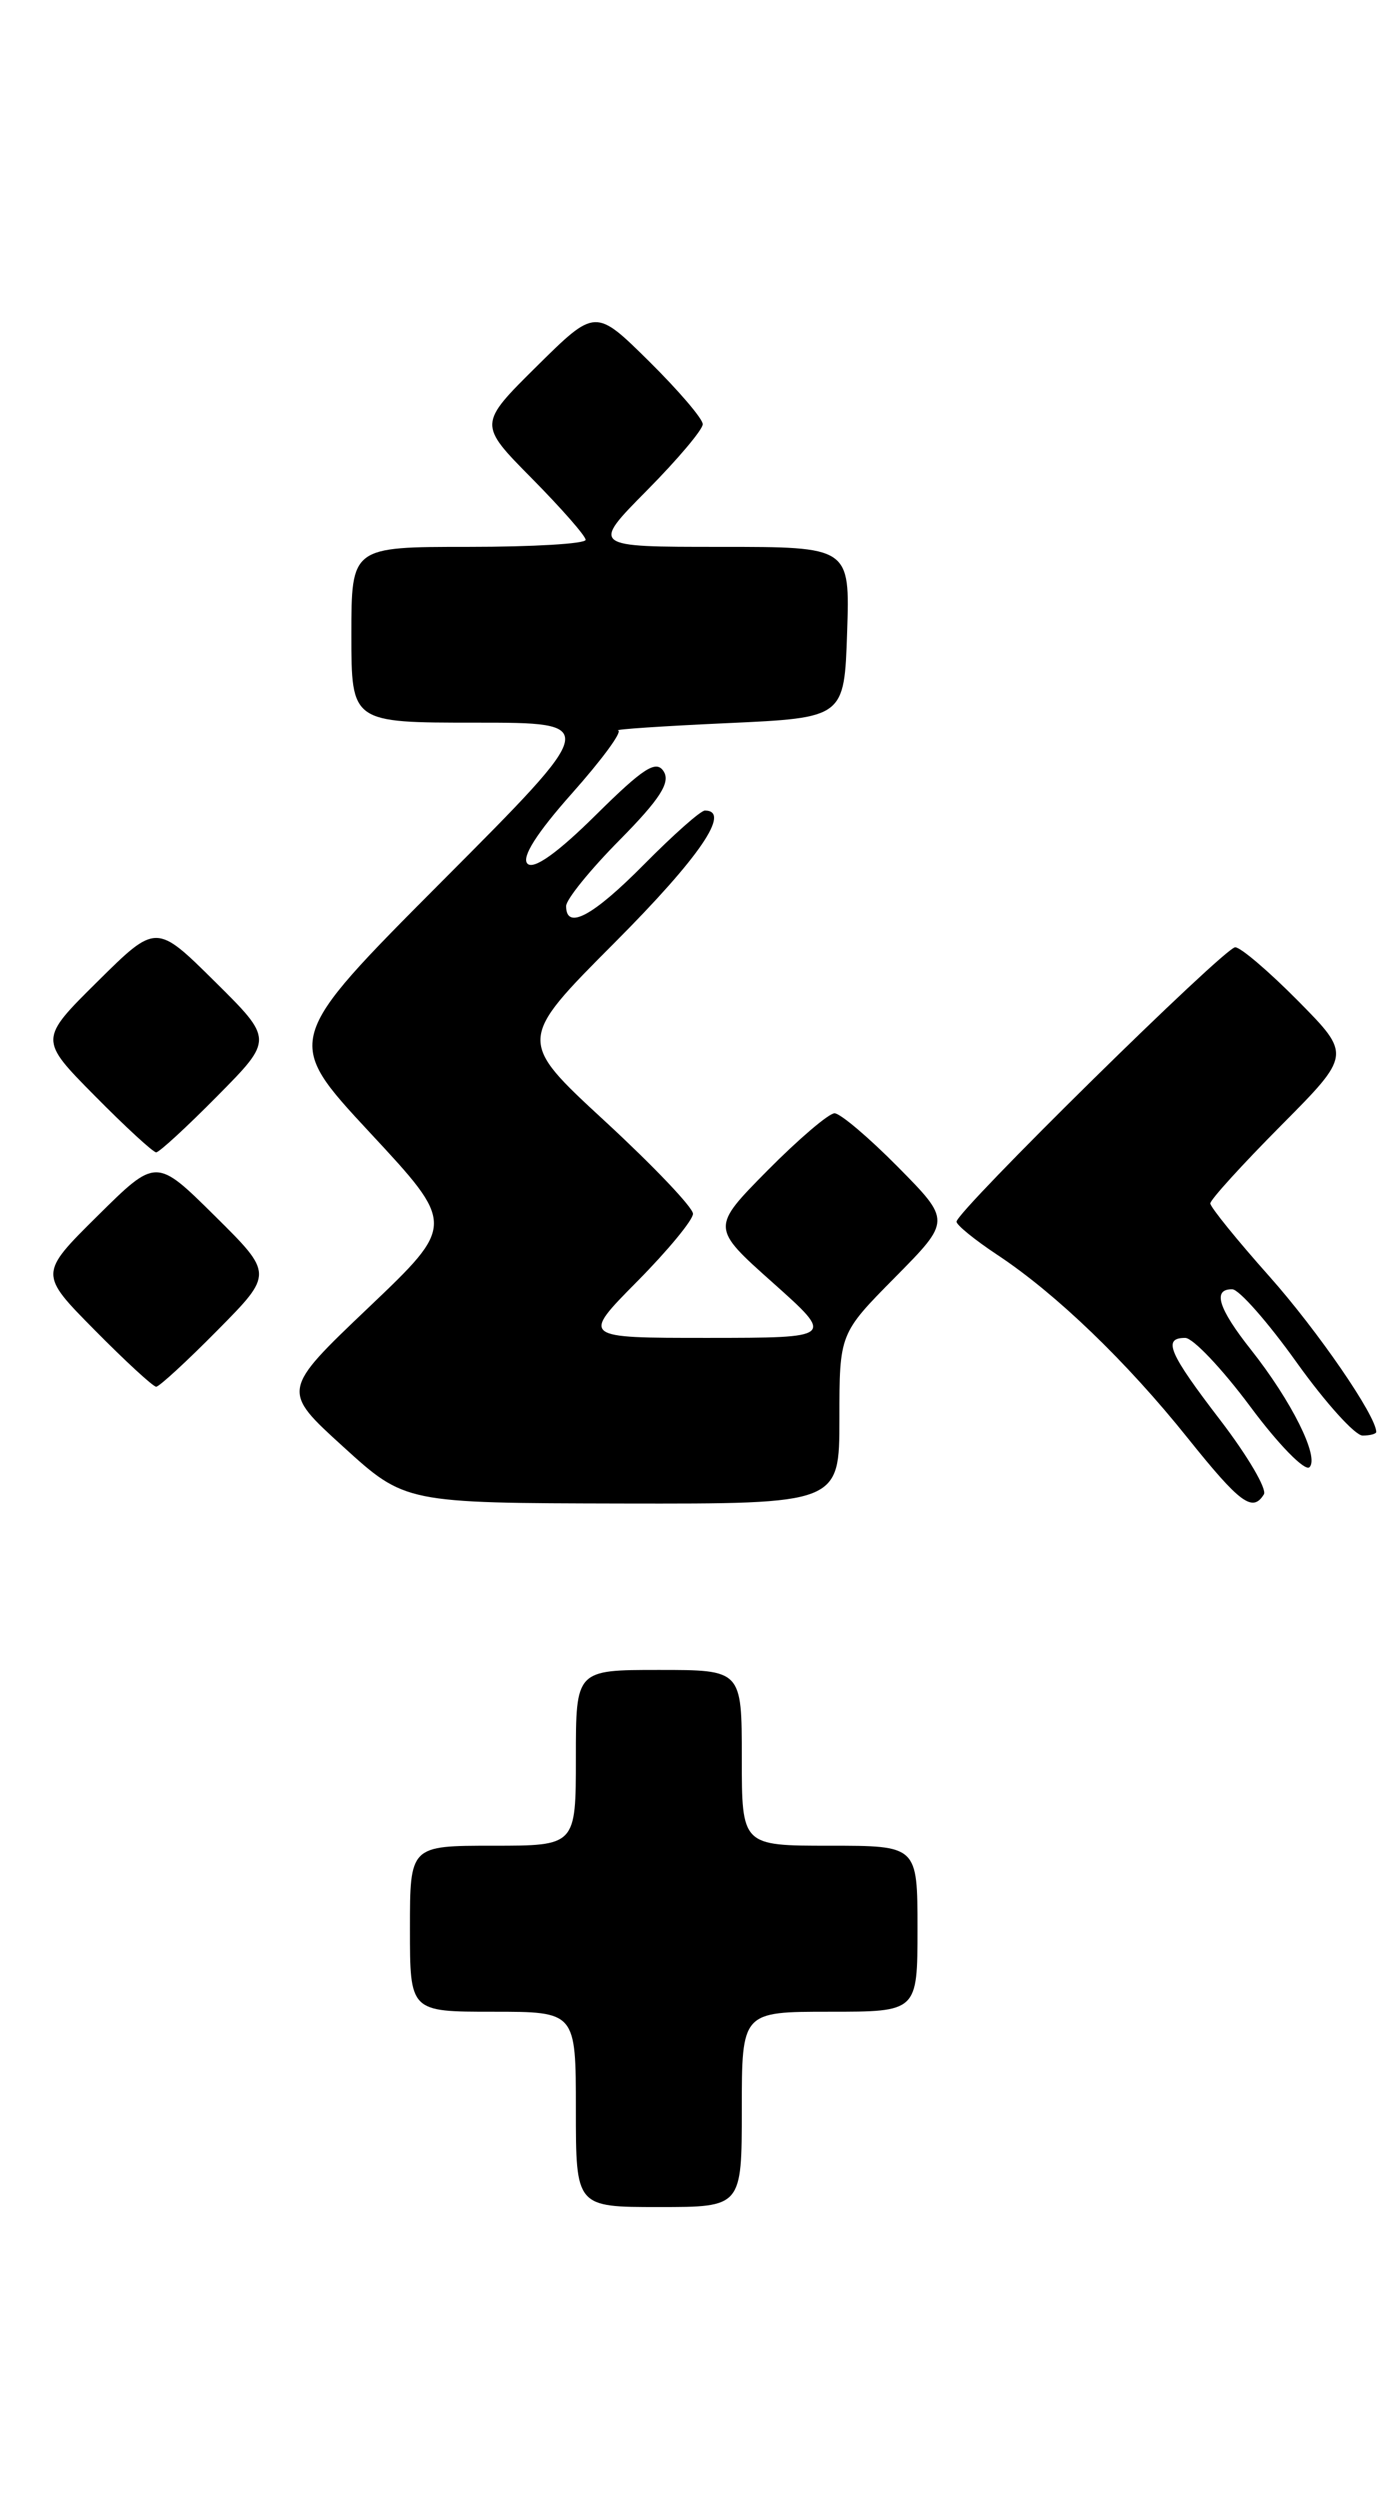 <?xml version="1.0" encoding="UTF-8" standalone="no"?>
<!DOCTYPE svg PUBLIC "-//W3C//DTD SVG 1.1//EN" "http://www.w3.org/Graphics/SVG/1.1/DTD/svg11.dtd" >
<svg xmlns="http://www.w3.org/2000/svg" xmlns:xlink="http://www.w3.org/1999/xlink" version="1.1" viewBox="0 0 142 256">
 <g >
 <path fill="currentColor"
d=" M 76.00 216.00 C 76.00 206.00 76.00 206.00 85.00 206.00 C 94.00 206.00 94.00 206.00 94.00 197.50 C 94.00 189.00 94.00 189.00 85.00 189.00 C 76.00 189.00 76.00 189.00 76.00 180.00 C 76.00 171.00 76.00 171.00 67.50 171.00 C 59.00 171.00 59.00 171.00 59.00 180.00 C 59.00 189.00 59.00 189.00 50.50 189.00 C 42.00 189.00 42.00 189.00 42.00 197.50 C 42.00 206.00 42.00 206.00 50.50 206.00 C 59.00 206.00 59.00 206.00 59.00 216.00 C 59.00 226.00 59.00 226.00 67.50 226.00 C 76.00 226.00 76.00 226.00 76.00 216.00 Z  M 86.00 145.28 C 86.00 136.56 86.00 136.56 91.72 130.78 C 97.43 125.00 97.43 125.00 92.00 119.50 C 89.01 116.48 86.09 114.00 85.50 114.00 C 84.92 114.00 81.83 116.63 78.64 119.85 C 72.85 125.71 72.85 125.71 79.18 131.35 C 85.50 136.99 85.50 136.99 72.53 137.00 C 59.56 137.00 59.56 137.00 65.28 131.22 C 68.43 128.04 71.00 124.92 71.00 124.29 C 71.00 123.65 66.95 119.40 62.00 114.83 C 53.00 106.53 53.00 106.53 63.00 96.50 C 71.69 87.78 74.95 83.00 72.22 83.00 C 71.78 83.00 68.99 85.48 66.00 88.50 C 60.73 93.83 58.00 95.29 58.00 92.78 C 58.00 92.11 60.46 89.07 63.47 86.03 C 67.60 81.85 68.71 80.13 68.00 79.00 C 67.24 77.78 65.93 78.62 61.04 83.46 C 57.11 87.35 54.68 89.08 54.04 88.44 C 53.40 87.80 54.99 85.30 58.61 81.23 C 61.66 77.80 63.79 74.91 63.33 74.80 C 62.87 74.69 67.90 74.35 74.50 74.05 C 86.50 73.50 86.50 73.50 86.79 64.75 C 87.08 56.00 87.08 56.00 73.82 56.00 C 60.56 56.00 60.56 56.00 66.28 50.22 C 69.43 47.04 72.00 43.99 72.00 43.44 C 72.00 42.88 69.52 39.99 66.50 37.00 C 61.00 31.57 61.00 31.57 55.00 37.50 C 49.00 43.44 49.00 43.44 54.50 49.00 C 57.52 52.06 60.00 54.88 60.00 55.28 C 60.00 55.68 54.60 56.00 48.00 56.00 C 36.00 56.00 36.00 56.00 36.00 65.00 C 36.00 74.00 36.00 74.00 48.74 74.00 C 61.48 74.00 61.48 74.00 45.28 90.25 C 29.09 106.50 29.09 106.50 37.88 115.96 C 46.67 125.41 46.67 125.41 37.75 133.90 C 28.83 142.39 28.83 142.39 35.17 148.15 C 41.50 153.91 41.50 153.91 63.75 153.96 C 86.00 154.00 86.00 154.00 86.00 145.28 Z  M 129.49 153.02 C 129.82 152.48 127.82 149.08 125.05 145.46 C 119.74 138.54 119.08 137.00 121.43 137.00 C 122.22 137.00 125.22 140.17 128.10 144.04 C 130.97 147.91 133.70 150.70 134.16 150.24 C 135.19 149.21 132.33 143.47 128.15 138.19 C 124.81 133.97 124.20 131.99 126.25 132.02 C 126.94 132.03 129.91 135.40 132.85 139.52 C 135.79 143.63 138.83 147.00 139.60 147.00 C 140.37 147.00 141.00 146.83 141.00 146.63 C 141.00 144.99 135.01 136.28 130.05 130.70 C 126.72 126.96 124.00 123.60 124.00 123.23 C 124.00 122.85 127.25 119.28 131.22 115.28 C 138.44 108.01 138.44 108.01 133.00 102.50 C 130.01 99.48 127.11 97.00 126.55 97.00 C 125.46 97.00 98.00 124.03 98.00 125.10 C 98.00 125.45 99.89 126.98 102.20 128.51 C 108.20 132.48 115.44 139.45 121.68 147.25 C 127.05 153.95 128.33 154.90 129.49 153.02 Z  M 22.28 136.22 C 28.00 130.44 28.00 130.44 22.00 124.50 C 16.00 118.56 16.00 118.56 10.00 124.50 C 4.00 130.44 4.00 130.44 9.72 136.22 C 12.86 139.40 15.69 142.00 16.00 142.00 C 16.31 142.00 19.14 139.40 22.28 136.22 Z  M 22.28 112.22 C 28.00 106.44 28.00 106.44 22.00 100.50 C 16.00 94.56 16.00 94.56 10.00 100.50 C 4.00 106.44 4.00 106.44 9.72 112.22 C 12.86 115.40 15.69 118.00 16.00 118.00 C 16.31 118.00 19.14 115.40 22.28 112.22 Z "/>
</g>
</svg>